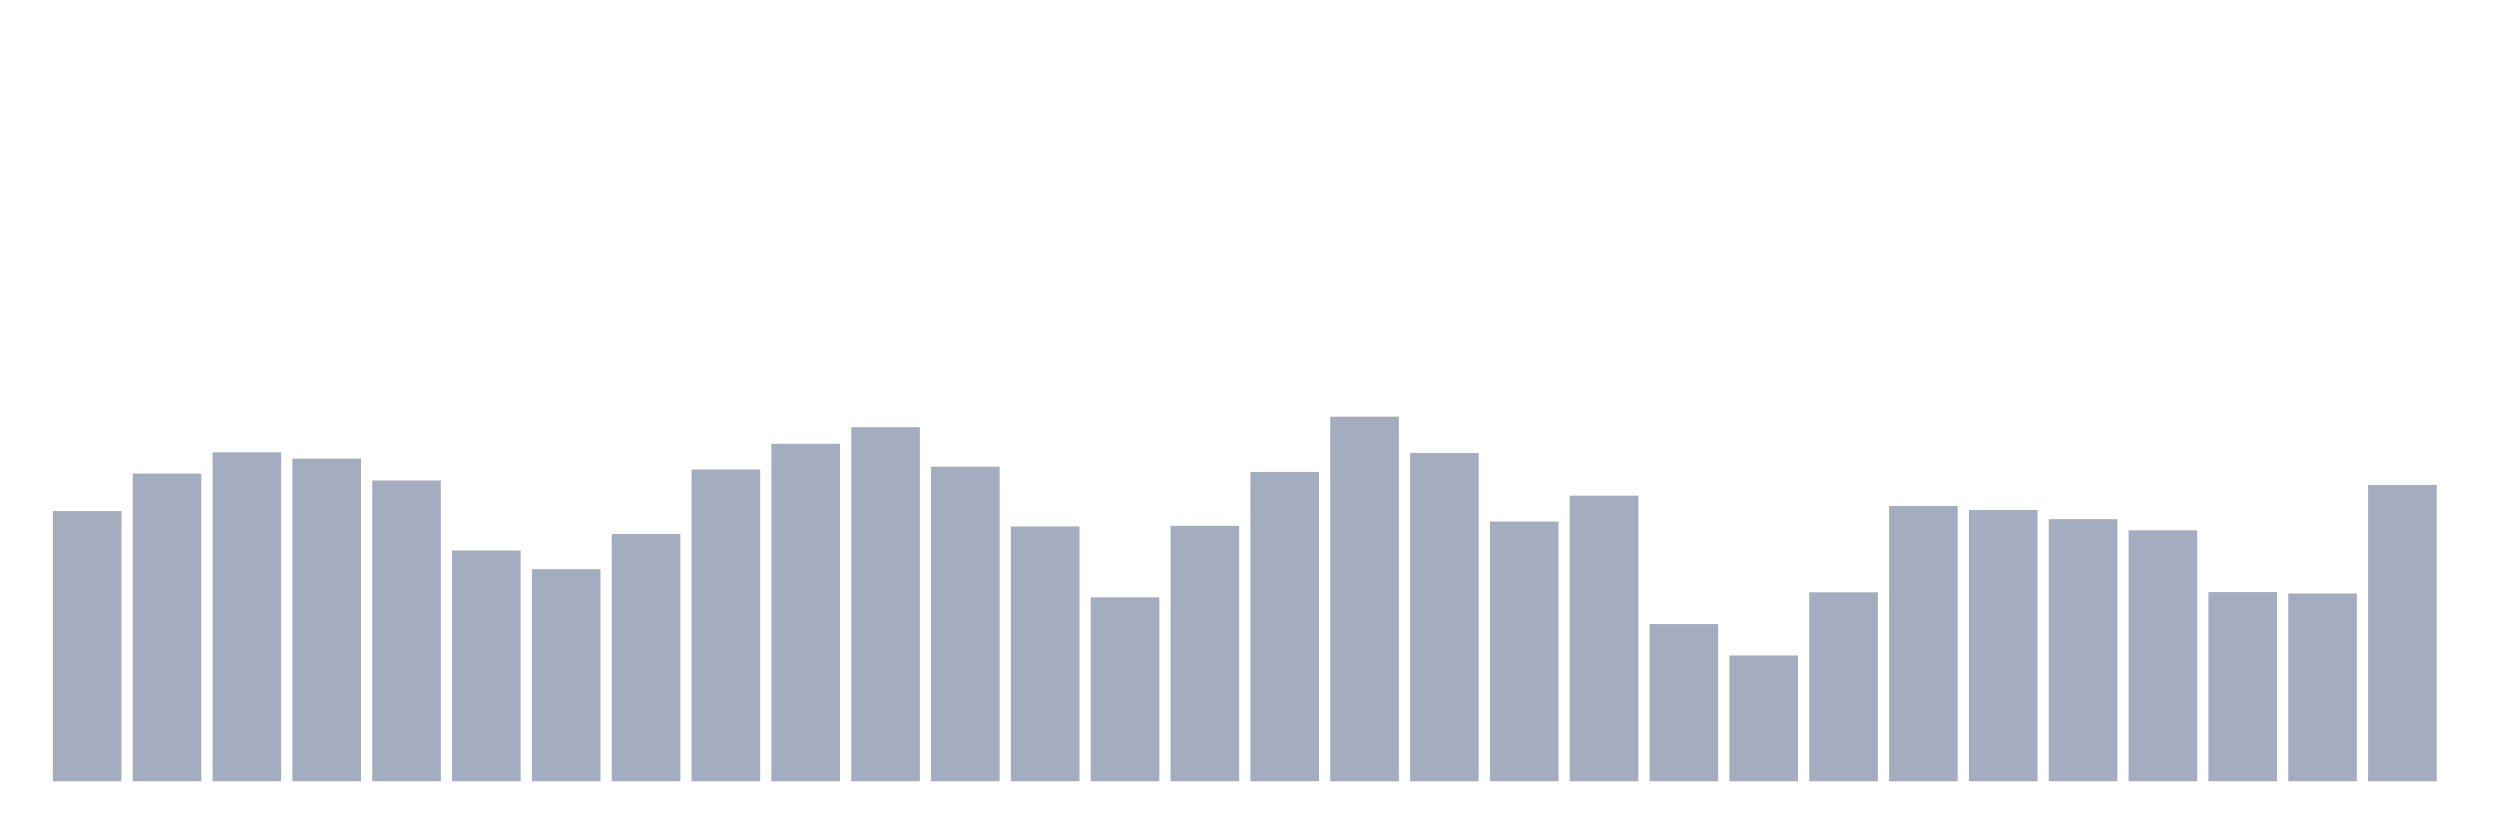 <svg xmlns="http://www.w3.org/2000/svg" viewBox="0 0 480 160"><g transform="translate(10,10)"><rect class="bar" x="0.153" width="13.175" y="88.122" height="51.878" fill="rgb(164,173,192)"></rect><rect class="bar" x="15.482" width="13.175" y="80.928" height="59.072" fill="rgb(164,173,192)"></rect><rect class="bar" x="30.81" width="13.175" y="76.844" height="63.156" fill="rgb(164,173,192)"></rect><rect class="bar" x="46.138" width="13.175" y="78.05" height="61.95" fill="rgb(164,173,192)"></rect><rect class="bar" x="61.466" width="13.175" y="82.25" height="57.75" fill="rgb(164,173,192)"></rect><rect class="bar" x="76.794" width="13.175" y="95.706" height="44.294" fill="rgb(164,173,192)"></rect><rect class="bar" x="92.123" width="13.175" y="99.283" height="40.717" fill="rgb(164,173,192)"></rect><rect class="bar" x="107.451" width="13.175" y="92.517" height="47.483" fill="rgb(164,173,192)"></rect><rect class="bar" x="122.779" width="13.175" y="80.15" height="59.85" fill="rgb(164,173,192)"></rect><rect class="bar" x="138.107" width="13.175" y="75.211" height="64.789" fill="rgb(164,173,192)"></rect><rect class="bar" x="153.436" width="13.175" y="72.022" height="67.978" fill="rgb(164,173,192)"></rect><rect class="bar" x="168.764" width="13.175" y="79.606" height="60.394" fill="rgb(164,173,192)"></rect><rect class="bar" x="184.092" width="13.175" y="91.078" height="48.922" fill="rgb(164,173,192)"></rect><rect class="bar" x="199.42" width="13.175" y="104.689" height="35.311" fill="rgb(164,173,192)"></rect><rect class="bar" x="214.748" width="13.175" y="90.961" height="49.039" fill="rgb(164,173,192)"></rect><rect class="bar" x="230.077" width="13.175" y="80.617" height="59.383" fill="rgb(164,173,192)"></rect><rect class="bar" x="245.405" width="13.175" y="70" height="70" fill="rgb(164,173,192)"></rect><rect class="bar" x="260.733" width="13.175" y="76.961" height="63.039" fill="rgb(164,173,192)"></rect><rect class="bar" x="276.061" width="13.175" y="90.144" height="49.856" fill="rgb(164,173,192)"></rect><rect class="bar" x="291.39" width="13.175" y="85.167" height="54.833" fill="rgb(164,173,192)"></rect><rect class="bar" x="306.718" width="13.175" y="109.822" height="30.178" fill="rgb(164,173,192)"></rect><rect class="bar" x="322.046" width="13.175" y="115.85" height="24.15" fill="rgb(164,173,192)"></rect><rect class="bar" x="337.374" width="13.175" y="103.717" height="36.283" fill="rgb(164,173,192)"></rect><rect class="bar" x="352.702" width="13.175" y="87.15" height="52.85" fill="rgb(164,173,192)"></rect><rect class="bar" x="368.031" width="13.175" y="87.928" height="52.072" fill="rgb(164,173,192)"></rect><rect class="bar" x="383.359" width="13.175" y="89.678" height="50.322" fill="rgb(164,173,192)"></rect><rect class="bar" x="398.687" width="13.175" y="91.817" height="48.183" fill="rgb(164,173,192)"></rect><rect class="bar" x="414.015" width="13.175" y="103.678" height="36.322" fill="rgb(164,173,192)"></rect><rect class="bar" x="429.344" width="13.175" y="103.95" height="36.05" fill="rgb(164,173,192)"></rect><rect class="bar" x="444.672" width="13.175" y="83.106" height="56.894" fill="rgb(164,173,192)"></rect></g></svg>